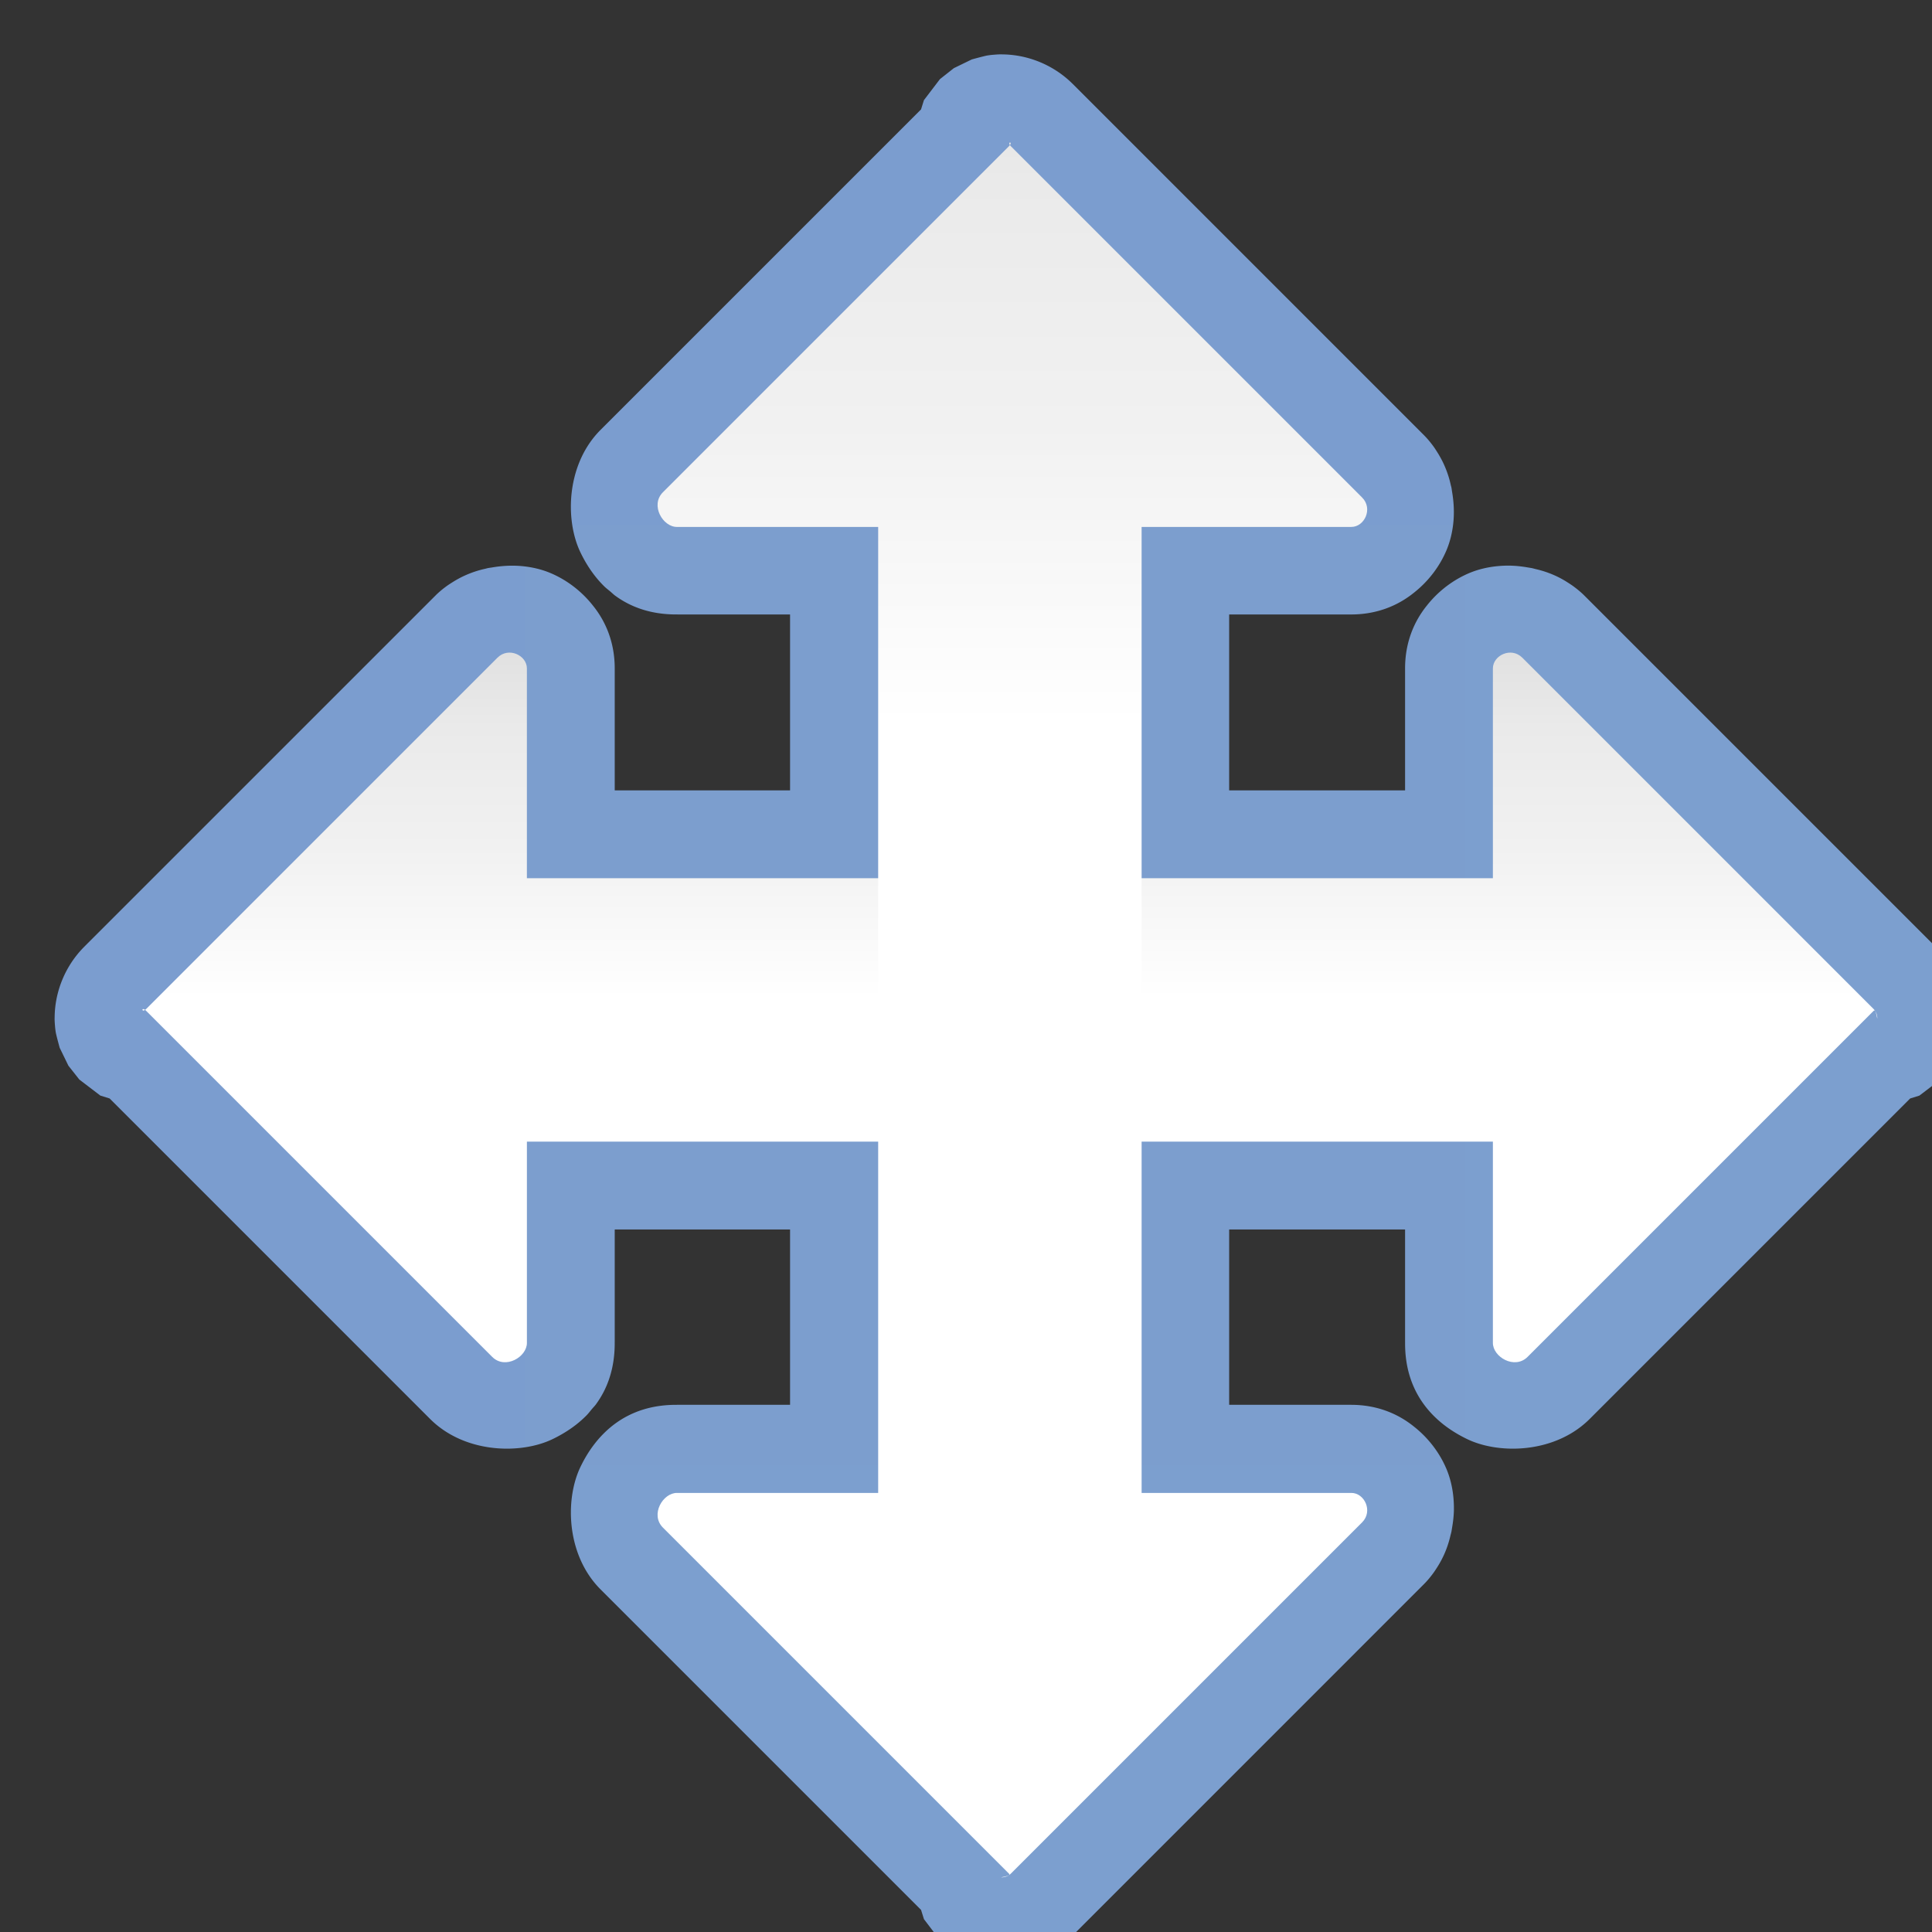 <?xml version="1.0" encoding="UTF-8" standalone="no"?>
<!-- Created with Inkscape (http://www.inkscape.org/) -->

<svg
   xmlns:dc="http://purl.org/dc/elements/1.1/"
   xmlns:cc="http://creativecommons.org/ns#"
   xmlns:rdf="http://www.w3.org/1999/02/22-rdf-syntax-ns#"
   xmlns:svg="http://www.w3.org/2000/svg"
   xmlns="http://www.w3.org/2000/svg"
   xmlns:xlink="http://www.w3.org/1999/xlink"
   xmlns:sodipodi="http://sodipodi.sourceforge.net/DTD/sodipodi-0.dtd"
   xmlns:inkscape="http://www.inkscape.org/namespaces/inkscape"
   version="1.1"
   id="svg2"
   width="128"
   height="128"
   viewBox="0 0 128 128"
   sodipodi:docname="lc_arrowshapes.quad-arrow.svg"
   inkscape:export-filename="/home/rizmut/Dokumen/Rizmut/Github/libreoffice-style-karasa-jaga/build/images_karasa_jaga/cmd/lc_arrowshapes.quad-arrow.png"
   inkscape:export-xdpi="16.5"
   inkscape:export-ydpi="16.5"
   inkscape:version="0.92.3 (unknown)">
  <rect x="0" y="0" width="128" height="128" fill="#333333" stroke="none"/>
  <defs
     id="defs6">
    <inkscape:perspective
       id="perspective27"
       inkscape:persp3d-origin="64 : 42.666667 : 1"
       inkscape:vp_z="128 : 64 : 1"
       inkscape:vp_y="0 : 1000 : 0"
       inkscape:vp_x="0 : 64 : 1"
       sodipodi:type="inkscape:persp3d" />
    <linearGradient
       id="linearGradient3369">
      <stop
         id="stop3372"
         offset="0"
         style="stop-color:#ffffff;stop-opacity:1;" />
      <stop
         style="stop-color:#ffffff;stop-opacity:1;"
         offset="0.625"
         id="stop3374" />
      <stop
         style="stop-color:#f1f1f1;stop-opacity:1;"
         offset="0.781"
         id="stop3376" />
      <stop
         id="stop3378"
         offset="0.906"
         style="stop-color:#eaeaea;stop-opacity:1;" />
      <stop
         id="stop3384"
         offset="1"
         style="stop-color:#dfdfdf;stop-opacity:1;" />
    </linearGradient>
    <linearGradient
       id="linearGradient7422">
      <stop
         style="stop-color:#7c9fcf;stop-opacity:1"
         offset="0"
         id="stop7424" />
      <stop
         id="stop5348"
         offset="0.5"
         style="stop-color:#7c9ece;stop-opacity:1" />
      <stop
         id="stop7426"
         offset="1"
         style="stop-color:#7b9dcf;stop-opacity:1" />
    </linearGradient>
    <linearGradient
       y2="388.952"
       x2="399.775"
       y1="1324.779"
       x1="405.95"
       gradientTransform="matrix(0.081,0,0,0.078,182.745,-6.902)"
       gradientUnits="userSpaceOnUse"
       id="linearGradient2330"
       xlink:href="#linearGradient7422"
       inkscape:collect="always" />
    <linearGradient
       y2="-39.862"
       x2="102.342"
       y1="208.787"
       x1="102.342"
       gradientTransform="matrix(0.424,0,0,0.257,19.466,52.443)"
       gradientUnits="userSpaceOnUse"
       id="linearGradient2360"
       xlink:href="#linearGradient3369"
       inkscape:collect="always" />
    <linearGradient
       inkscape:collect="always"
       xlink:href="#linearGradient7422"
       id="linearGradient875"
       gradientUnits="userSpaceOnUse"
       x1="5.566"
       y1="66.727"
       x2="130.198"
       y2="66.727"
       gradientTransform="matrix(-1,0,0,1,133.817,-5.34e-4)" />
    <linearGradient
       inkscape:collect="always"
       xlink:href="#linearGradient7422"
       id="linearGradient882"
       gradientUnits="userSpaceOnUse"
       gradientTransform="matrix(0,-1,-1,0,133.8,133.799)"
       x1="5.566"
       y1="66.727"
       x2="130.198"
       y2="66.727" />
    <linearGradient
       inkscape:collect="always"
       xlink:href="#linearGradient3369"
       id="linearGradient884"
       gradientUnits="userSpaceOnUse"
       gradientTransform="matrix(0,0.424,-0.257,0,81.375,19.469)"
       x1="255.682"
       y1="44.904"
       x2="-45.861"
       y2="44.904" />
  </defs>
  <sodipodi:namedview
     pagecolor="#ffffff"
     bordercolor="#666666"
     borderopacity="1"
     objecttolerance="10"
     gridtolerance="10"
     guidetolerance="10"
     inkscape:pageopacity="0"
     inkscape:pageshadow="2"
     inkscape:window-width="1366"
     inkscape:window-height="706"
     id="namedview4"
     showgrid="true"
     inkscape:snap-page="true"
     inkscape:snap-global="true"
     inkscape:zoom="2"
     inkscape:cx="129.80904"
     inkscape:cy="82.068406"
     inkscape:window-x="0"
     inkscape:window-y="0"
     inkscape:window-maximized="1"
     inkscape:current-layer="svg2"
     showguides="false">
    <inkscape:grid
       type="xygrid"
       id="grid837"
       spacingx="5.818"
       spacingy="5.818"
       empspacing="1" />
  </sodipodi:namedview>
  <path
     id="path878"
     d="m 96.325,99.981 c 0.003,-0.253 -0.009,-0.503 -0.031,-0.75 -0.06,-0.657 -0.208,-1.287 -0.439,-1.852 -0.438,-1.068 -1.185,-2.083 -2.176,-2.863 -1.093,-0.884 -2.494,-1.443 -4.164,-1.443 H 81.435 V 68.294 61.329 40.71 h 8.08 c 1.67,0 3.071,-0.559 4.164,-1.443 0.991,-0.78 1.737,-1.795 2.176,-2.863 0.231,-0.564 0.38,-1.194 0.439,-1.852 0.059,-0.645 0.023,-1.318 -0.092,-1.984 -0.014,-0.091 -0.025,-0.183 -0.043,-0.273 -0.011,-0.051 -0.027,-0.101 -0.039,-0.152 -0.1,-0.463 -0.25,-0.915 -0.447,-1.354 -0.093,-0.207 -0.199,-0.409 -0.314,-0.607 -0.044,-0.077 -0.091,-0.153 -0.139,-0.229 -0.094,-0.148 -0.187,-0.296 -0.295,-0.438 -0.179,-0.241 -0.373,-0.472 -0.588,-0.688 L 71.081,5.569 h -0.002 c -1.258,-1.257 -2.95,-1.942 -4.645,-1.965 a 5.819,5.819 0 0 1 -0.002,0 c -0.088,-0.001 -0.152,-0.013 -0.566,0.02 -0.104,0.008 -0.235,0.018 -0.443,0.051 -0.209,0.033 -1.042,0.263 -1.043,0.264 -2.76e-4,10e-5 -1.183,0.576 -1.184,0.576 -8.4e-5,6e-5 -0.922,0.727 -0.922,0.727 -5.8e-5,5e-5 -1.061,1.393 -1.061,1.393 -8e-6,2e-5 -0.115,0.366 -0.191,0.613 L 39.79,28.479 c -1.419,1.419 -1.99,3.39 -1.967,5.195 0.009,0.722 0.113,1.418 0.297,2.041 0.092,0.311 0.203,0.604 0.332,0.873 0.258,0.538 0.575,1.069 0.959,1.561 0.192,0.246 0.4,0.481 0.627,0.703 0.123,0.121 0.265,0.226 0.398,0.338 0.113,0.095 0.215,0.199 0.336,0.287 4.41e-4,3.2e-4 0.002,-3.21e-4 0.002,0 0.264,0.192 0.546,0.366 0.85,0.52 0.91,0.461 2.004,0.732 3.312,0.711 l -0.094,0.002 h 7.502 v 20.619 6.965 24.779 H 44.843 l 0.094,0.002 c -0.436,-0.007 -0.849,0.018 -1.238,0.072 -0.779,0.108 -1.467,0.332 -2.074,0.639 -0.607,0.307 -1.133,0.699 -1.586,1.145 -0.227,0.223 -0.435,0.457 -0.627,0.703 -0.384,0.491 -0.701,1.022 -0.959,1.561 -0.129,0.269 -0.24,0.562 -0.332,0.873 -0.183,0.623 -0.288,1.319 -0.297,2.041 -0.023,1.805 0.548,3.776 1.967,5.195 l 21.232,21.232 c 0.077,0.247 0.191,0.613 0.191,0.613 3.4e-5,5e-5 1.06,1.393 1.061,1.393 5.9e-5,5e-5 0.922,0.727 0.922,0.727 1.7e-4,1e-4 1.183,0.576 1.184,0.576 5.53e-4,1.9e-4 0.834,0.231 1.043,0.264 0.209,0.033 0.34,0.043 0.443,0.051 0.414,0.033 0.478,0.021 0.566,0.019 a 5.819,5.819 0 0 0 0.002,0 c 1.694,-0.023 3.387,-0.708 4.645,-1.965 h 0.002 l 23.256,-23.258 c 0.216,-0.216 0.408,-0.448 0.588,-0.689 0.102,-0.135 0.191,-0.274 0.281,-0.414 0.056,-0.089 0.112,-0.177 0.164,-0.268 0.111,-0.193 0.212,-0.389 0.303,-0.59 0.184,-0.409 0.323,-0.83 0.422,-1.262 0.022,-0.088 0.048,-0.175 0.066,-0.264 0.014,-0.075 0.025,-0.149 0.037,-0.225 0.074,-0.422 0.123,-0.845 0.127,-1.264 z"
     style="fill:url(#linearGradient882);fill-opacity:1;fill-rule:evenodd;stroke:none;stroke-width:4.633;stroke-linecap:round;stroke-linejoin:round;stroke-miterlimit:4;stroke-dasharray:none;stroke-opacity:1"
     inkscape:connector-curvature="0" />
  <path
     style="fill:url(#linearGradient875);fill-opacity:1;fill-rule:evenodd;stroke:none;stroke-width:4.633;stroke-linecap:round;stroke-linejoin:round;stroke-miterlimit:4;stroke-dasharray:none;stroke-opacity:1"
     d="M 99.998 37.475 C 99.745 37.472 99.495 37.483 99.248 37.506 C 98.591 37.566 97.961 37.714 97.396 37.945 C 96.328 38.384 95.313 39.13 94.533 40.121 C 93.649 41.215 93.09 42.615 93.09 44.285 L 93.09 52.365 L 68.311 52.365 L 61.346 52.365 L 40.727 52.365 L 40.727 44.285 C 40.727 42.615 40.167 41.215 39.283 40.121 C 38.503 39.13 37.488 38.384 36.42 37.945 C 35.856 37.714 35.226 37.566 34.568 37.506 C 33.923 37.447 33.251 37.482 32.584 37.598 C 32.493 37.612 32.401 37.623 32.311 37.641 C 32.259 37.651 32.209 37.668 32.158 37.68 C 31.695 37.78 31.243 37.93 30.805 38.127 C 30.598 38.22 30.396 38.326 30.197 38.441 C 30.12 38.486 30.044 38.533 29.969 38.58 C 29.821 38.674 29.673 38.768 29.531 38.875 C 29.29 39.054 29.059 39.248 28.844 39.463 L 5.586 62.719 L 5.586 62.721 C 4.329 63.978 3.644 65.671 3.621 67.365 A 5.819 5.819 0 0 1 3.621 67.367 C 3.62 67.456 3.608 67.519 3.641 67.934 C 3.649 68.037 3.659 68.168 3.691 68.377 C 3.724 68.586 3.955 69.419 3.955 69.42 C 3.955 69.42 4.531 70.603 4.531 70.604 C 4.531 70.604 5.258 71.525 5.258 71.525 C 5.258 71.525 6.65 72.586 6.65 72.586 C 6.65 72.586 7.017 72.7 7.264 72.777 L 28.496 94.01 C 29.915 95.429 31.886 96 33.691 95.977 C 34.413 95.967 35.11 95.863 35.732 95.68 C 36.044 95.588 36.336 95.477 36.605 95.348 C 37.144 95.089 37.675 94.772 38.166 94.389 C 38.412 94.197 38.647 93.988 38.869 93.762 C 38.99 93.639 39.095 93.497 39.207 93.363 C 39.302 93.25 39.406 93.148 39.494 93.027 C 39.494 93.027 39.494 93.026 39.494 93.025 C 39.686 92.761 39.86 92.479 40.014 92.176 C 40.474 91.265 40.745 90.172 40.725 88.863 L 40.727 88.957 L 40.727 81.455 L 61.346 81.455 L 68.311 81.455 L 93.09 81.455 L 93.09 88.957 L 93.092 88.863 C 93.085 89.3 93.11 89.712 93.164 90.102 C 93.272 90.881 93.496 91.569 93.803 92.176 C 94.11 92.783 94.502 93.308 94.947 93.762 C 95.17 93.988 95.405 94.197 95.65 94.389 C 96.142 94.772 96.672 95.089 97.211 95.348 C 97.48 95.477 97.773 95.588 98.084 95.68 C 98.707 95.863 99.403 95.967 100.125 95.977 C 101.93 96 103.901 95.429 105.32 94.01 L 126.553 72.777 C 126.8 72.7 127.166 72.586 127.166 72.586 C 127.166 72.586 128.559 71.525 128.559 71.525 C 128.559 71.525 129.285 70.604 129.285 70.604 C 129.285 70.603 129.861 69.42 129.861 69.42 C 129.862 69.419 130.092 68.586 130.125 68.377 C 130.158 68.168 130.168 68.037 130.176 67.934 C 130.209 67.519 130.196 67.456 130.195 67.367 A 5.819 5.819 0 0 0 130.195 67.365 C 130.172 65.671 129.488 63.978 128.23 62.721 L 128.23 62.719 L 104.973 39.463 C 104.757 39.247 104.524 39.054 104.283 38.875 C 104.149 38.773 104.009 38.684 103.869 38.594 C 103.781 38.538 103.693 38.481 103.602 38.43 C 103.409 38.318 103.213 38.217 103.012 38.127 C 102.603 37.943 102.181 37.804 101.75 37.705 C 101.662 37.684 101.575 37.657 101.486 37.639 C 101.412 37.625 101.337 37.613 101.262 37.602 C 100.84 37.527 100.416 37.479 99.998 37.475 z "
     id="path873" />
  <path
     inkscape:connector-curvature="0"
     id="rect2326"
     d="m 124.376,67.445 c -0.003,-0.22 -0.09,-0.441 -0.26,-0.611 L 100.859,43.575 C 100.117,42.834 98.908,43.421 98.908,44.284 V 58.183 l -33.402,0 H 61.345 34.908 V 44.284 c 0,-0.863 -1.209,-1.451 -1.951,-0.709 L 9.699,66.833 c -0.34,0.34 -0.347,-0.194 -0.019,0.134 l 22.93,22.93 c 0.862,0.862 2.314,0.001 2.299,-0.939 V 75.637 H 61.345 65.505 98.908 v 13.32 c -0.015,0.941 1.437,1.802 2.299,0.939 l 22.93,-22.93 c 0.164,-0.164 0.243,0.697 0.24,0.477 z"
     style="fill:url(#linearGradient2360);fill-opacity:1;fill-rule:evenodd;stroke:none;stroke-width:4.633;stroke-linecap:round;stroke-linejoin:round;stroke-miterlimit:4;stroke-dasharray:none;stroke-opacity:1"
     sodipodi:nodetypes="csssccccscscccccccccsc" />
  <path
     sodipodi:nodetypes="csssccccscscccccccccsc"
     style="fill:url(#linearGradient884);fill-opacity:1;fill-rule:evenodd;stroke:none;stroke-width:4.633;stroke-linecap:round;stroke-linejoin:round;stroke-miterlimit:4;stroke-dasharray:none;stroke-opacity:1"
     d="m 66.374,124.379 c 0.22,-0.003 0.441,-0.09 0.611,-0.26 l 23.258,-23.258 c 0.742,-0.742 0.154,-1.951 -0.709,-1.951 H 75.635 V 65.508 61.348 34.91 h 13.898 c 0.863,0 1.451,-1.209 0.709,-1.951 L 66.985,9.701 c -0.34,-0.34 0.194,-0.347 -0.134,-0.019 L 43.921,32.612 c -0.862,0.862 -0.001,2.314 0.939,2.299 H 58.181 V 61.348 65.508 98.91 H 44.861 c -0.941,-0.015 -1.802,1.437 -0.939,2.299 l 22.93,22.93 c 0.164,0.164 -0.697,0.243 -0.477,0.24 z"
     id="path880"
     inkscape:connector-curvature="0" />
</svg>
